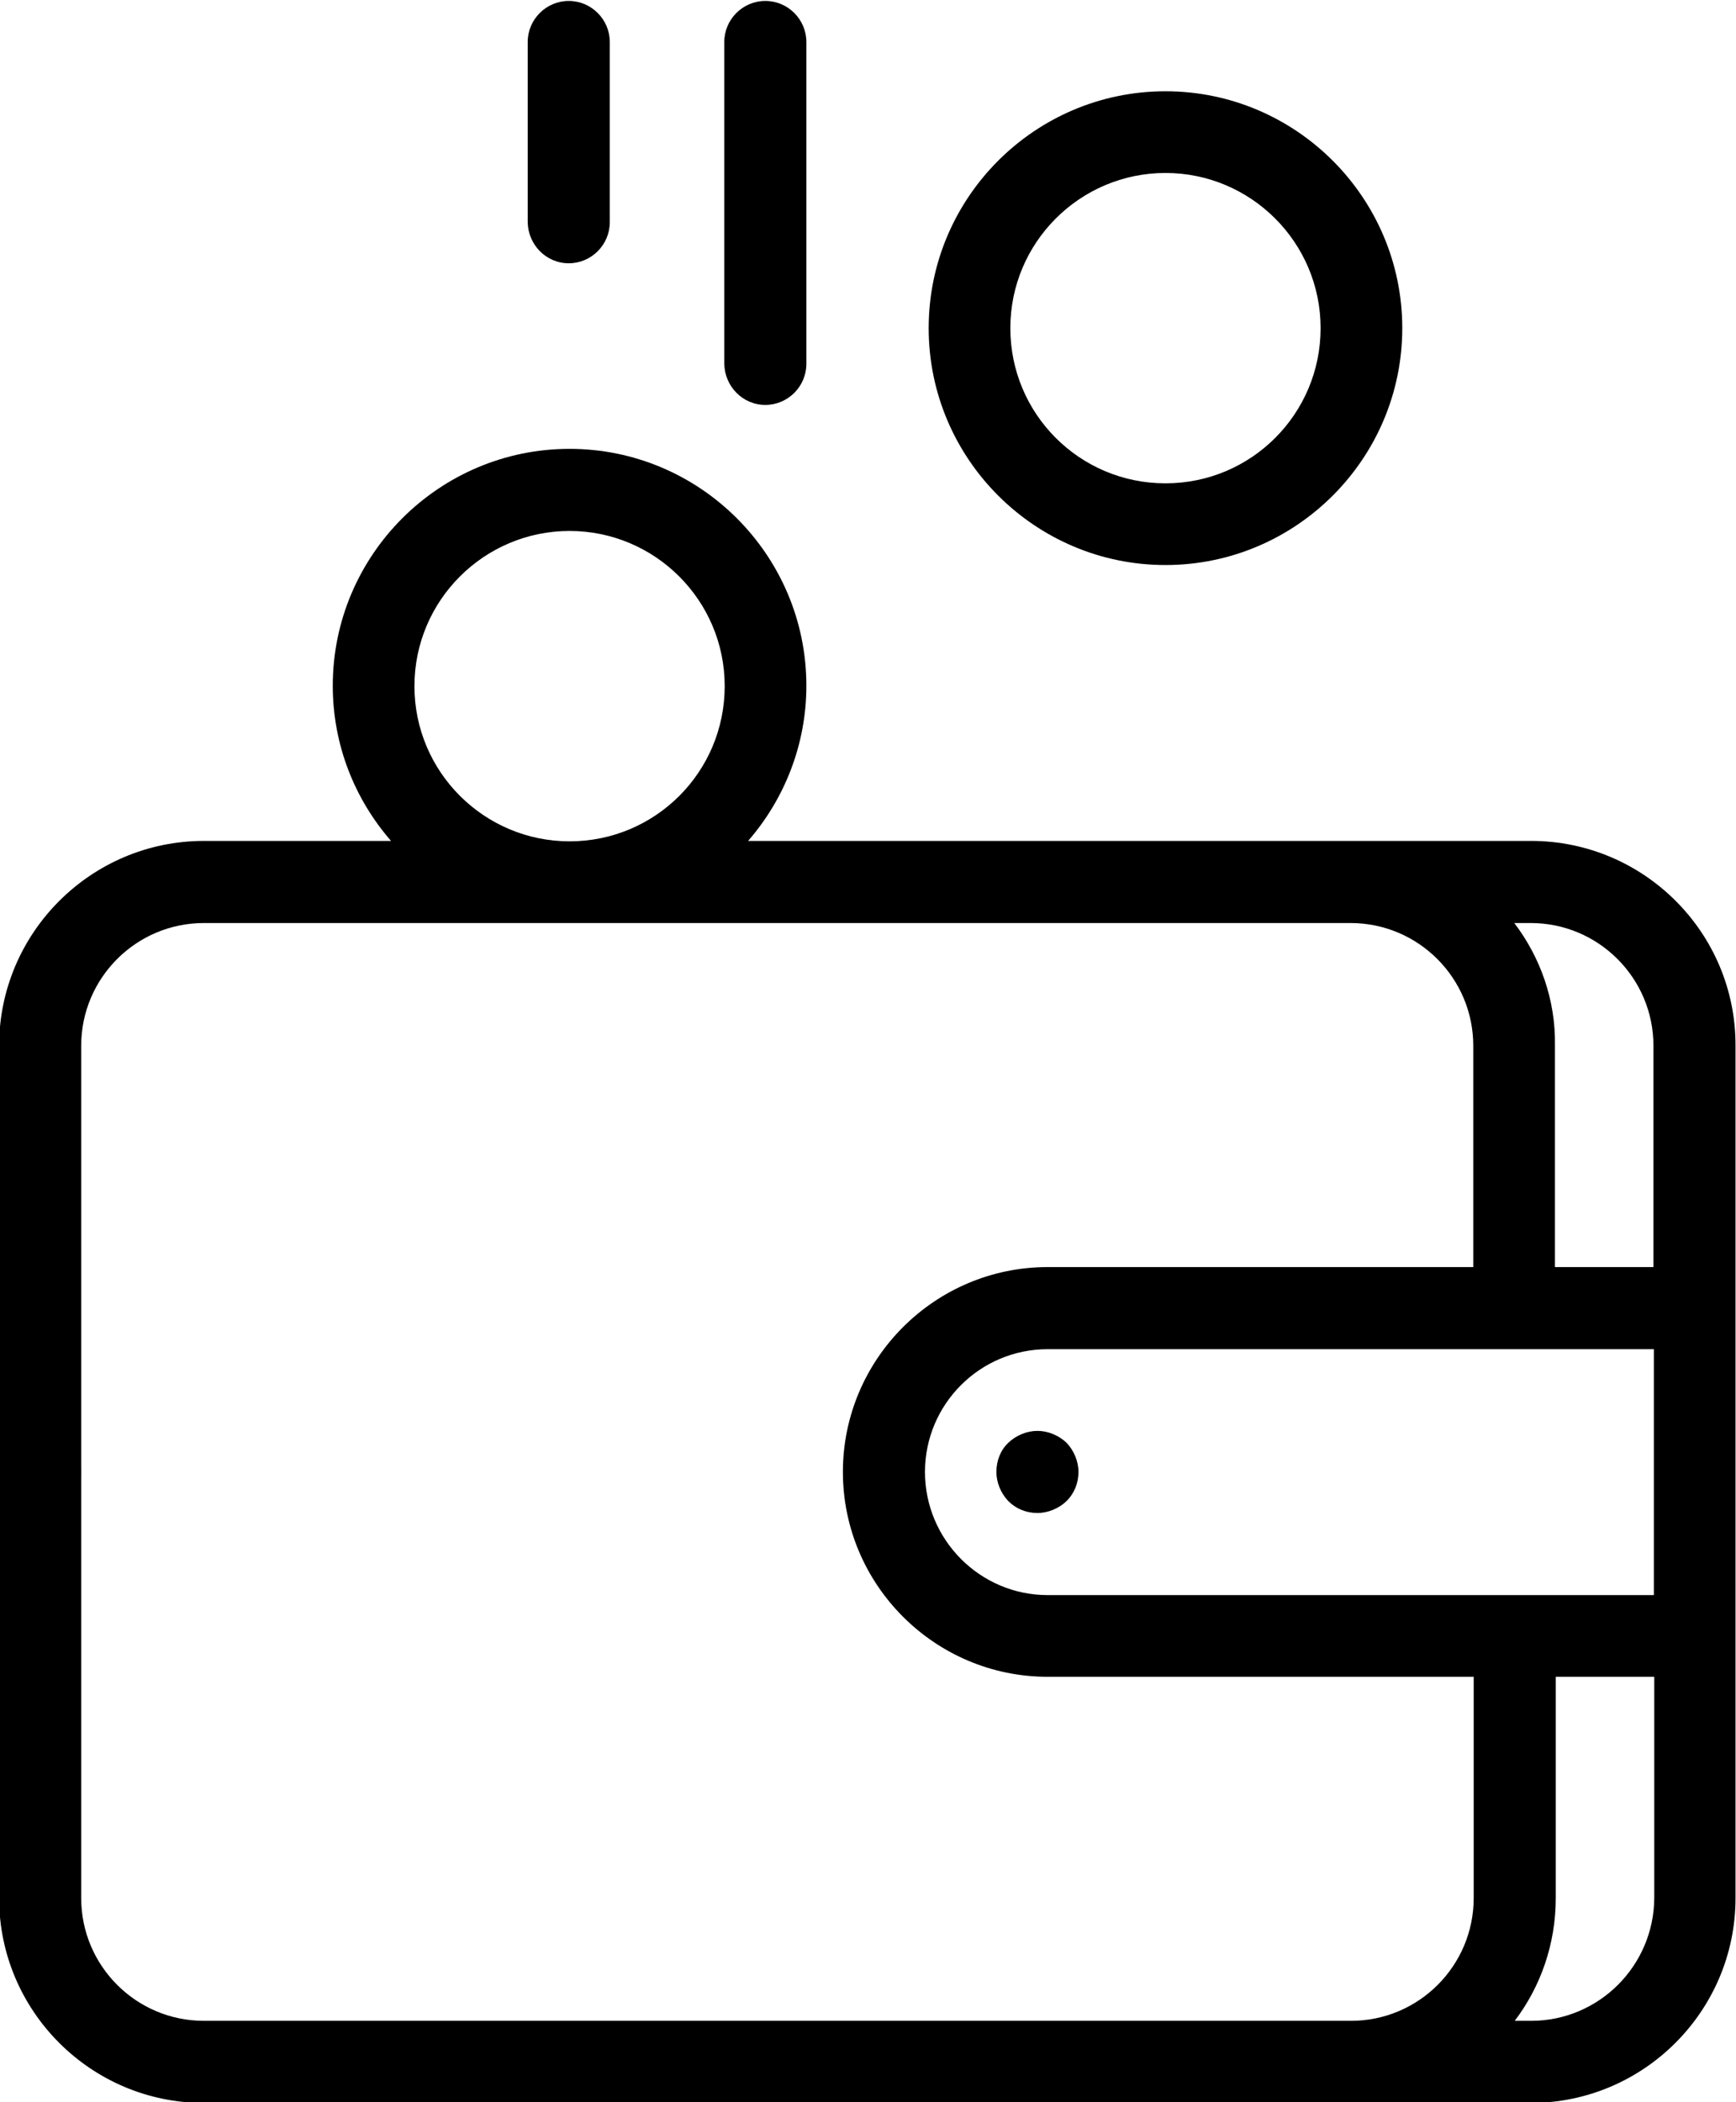 <svg
   xmlns="http://www.w3.org/2000/svg"
   viewBox="0 0 423 512"
>
<g
   id="XMLID_779_"
   transform="translate(-44.617,0.23)">
	<g
   id="XMLID_484_">
		<path
   id="XMLID_581_"
   d="M 417.7,204.6 H 226.9 c 8.8,-10.1 14.2,-23.4 14.2,-37.8 0,-31.8 -25.9,-57.7 -57.7,-57.7 -31.8,0 -57.7,25.9 -57.7,57.7 0,14.5 5.4,27.7 14.2,37.8 H 94.3 c -27.5,0 -49.9,22.4 -49.9,49.9 v 58.9 c 0,5.5 4.5,10 10,10 5.5,0 10,-4.5 10,-10 v -58.9 c 0,-16.5 13.4,-29.9 29.9,-29.9 h 279.4 c 16.5,0 29.9,13.4 29.9,29.9 v 53.9 H 299.9 c -27.5,0 -49.9,22.4 -49.9,49.9 0,27.5 22.4,49.9 49.9,49.9 h 103.8 v 53.9 c 0,16.5 -13.4,29.9 -29.9,29.9 H 94.3 C 77.8,492 64.4,478.6 64.4,462.1 v -159 c 0,-5.5 -4.5,-10 -10,-10 -5.5,0 -10,4.5 -10,10 v 159 c 0,27.5 22.4,49.9 49.9,49.9 h 323.3 c 27.5,0 49.9,-22.4 49.9,-49.9 V 254.5 C 467.6,227 445.2,204.6 417.7,204.6 Z M 183.4,129.1 c 20.8,0 37.8,16.9 37.8,37.8 0,20.9 -16.9,37.8 -37.8,37.8 -20.8,0 -37.8,-16.9 -37.8,-37.8 0,-20.9 17,-37.8 37.8,-37.8 z m 230.2,95.5 h 4 c 16.5,0 29.9,13.4 29.9,29.9 v 53.9 h -24 v -53.9 c 0.2,-11.2 -3.6,-21.6 -9.9,-29.9 z M 270,358.3 c 0,-16.5 13.4,-29.9 29.9,-29.9 h 147.7 v 59.9 H 299.9 c -16.5,0 -29.9,-13.5 -29.9,-30 z M 417.7,492 h -4 c 6.3,-8.3 10,-18.7 10,-29.9 v -53.9 h 24 v 53.9 c -0.1,16.5 -13.5,29.9 -30,29.9 z" />
		<path
   id="XMLID_1260_"
   d="m 297.4,348.3 c -2.6,0 -5.2,1.1 -7.1,2.9 -1.9,1.8 -2.9,4.4 -2.9,7.1 0,2.6 1.1,5.2 2.9,7.1 1.9,1.9 4.4,2.9 7.1,2.9 2.6,0 5.2,-1.1 7.1,-2.9 1.9,-1.9 2.9,-4.4 2.9,-7.1 0,-2.6 -1.1,-5.2 -2.9,-7.1 -1.9,-1.8 -4.5,-2.9 -7.1,-2.9 z" />
		<path
   id="XMLID_1711_"
   d="m 328.6,137.4 c 31.8,0 57.7,-25.9 57.7,-57.7 0,-31.8 -25.9,-57.7 -57.7,-57.7 -31.8,0 -57.7,25.9 -57.7,57.7 0,31.8 25.9,57.7 57.7,57.7 z m 0,-95.5 c 20.8,0 37.8,16.9 37.8,37.8 0,20.9 -16.9,37.8 -37.8,37.8 -20.9,0 -37.8,-16.9 -37.8,-37.8 0,-20.9 17,-37.8 37.8,-37.8 z" />
		<path
   id="XMLID_1712_"
   d="m 231.1,98.4 c 5.5,0 10,-4.5 10,-10 V 10 c 0,-5.5 -4.5,-10 -10,-10 -5.5,0 -10,4.5 -10,10 v 78.4 c 0.1,5.5 4.5,10 10,10 z" />
		<path
   id="XMLID_1757_"
   d="m 183.2,63.9 c 5.5,0 10,-4.5 10,-10 V 10 c 0,-5.5 -4.5,-10 -10,-10 -5.5,0 -10,4.5 -10,10 v 43.9 c 0.1,5.5 4.5,10 10,10 z" />
		<path
   id="XMLID_1760_"
   d="m 54.4,368.3 c 2.6,0 5.2,-1.1 7.1,-2.9 1.9,-1.9 2.9,-4.4 2.9,-7.1 0,-2.6 -1.1,-5.2 -2.9,-7.1 -1.9,-1.9 -4.4,-2.9 -7.1,-2.9 -2.6,0 -5.2,1.1 -7.1,2.9 -1.9,1.8 -2.9,4.4 -2.9,7.1 0,2.6 1.1,5.2 2.9,7.1 1.8,1.9 4.5,2.9 7.1,2.9 z" />
	</g>
</g>
</svg>

